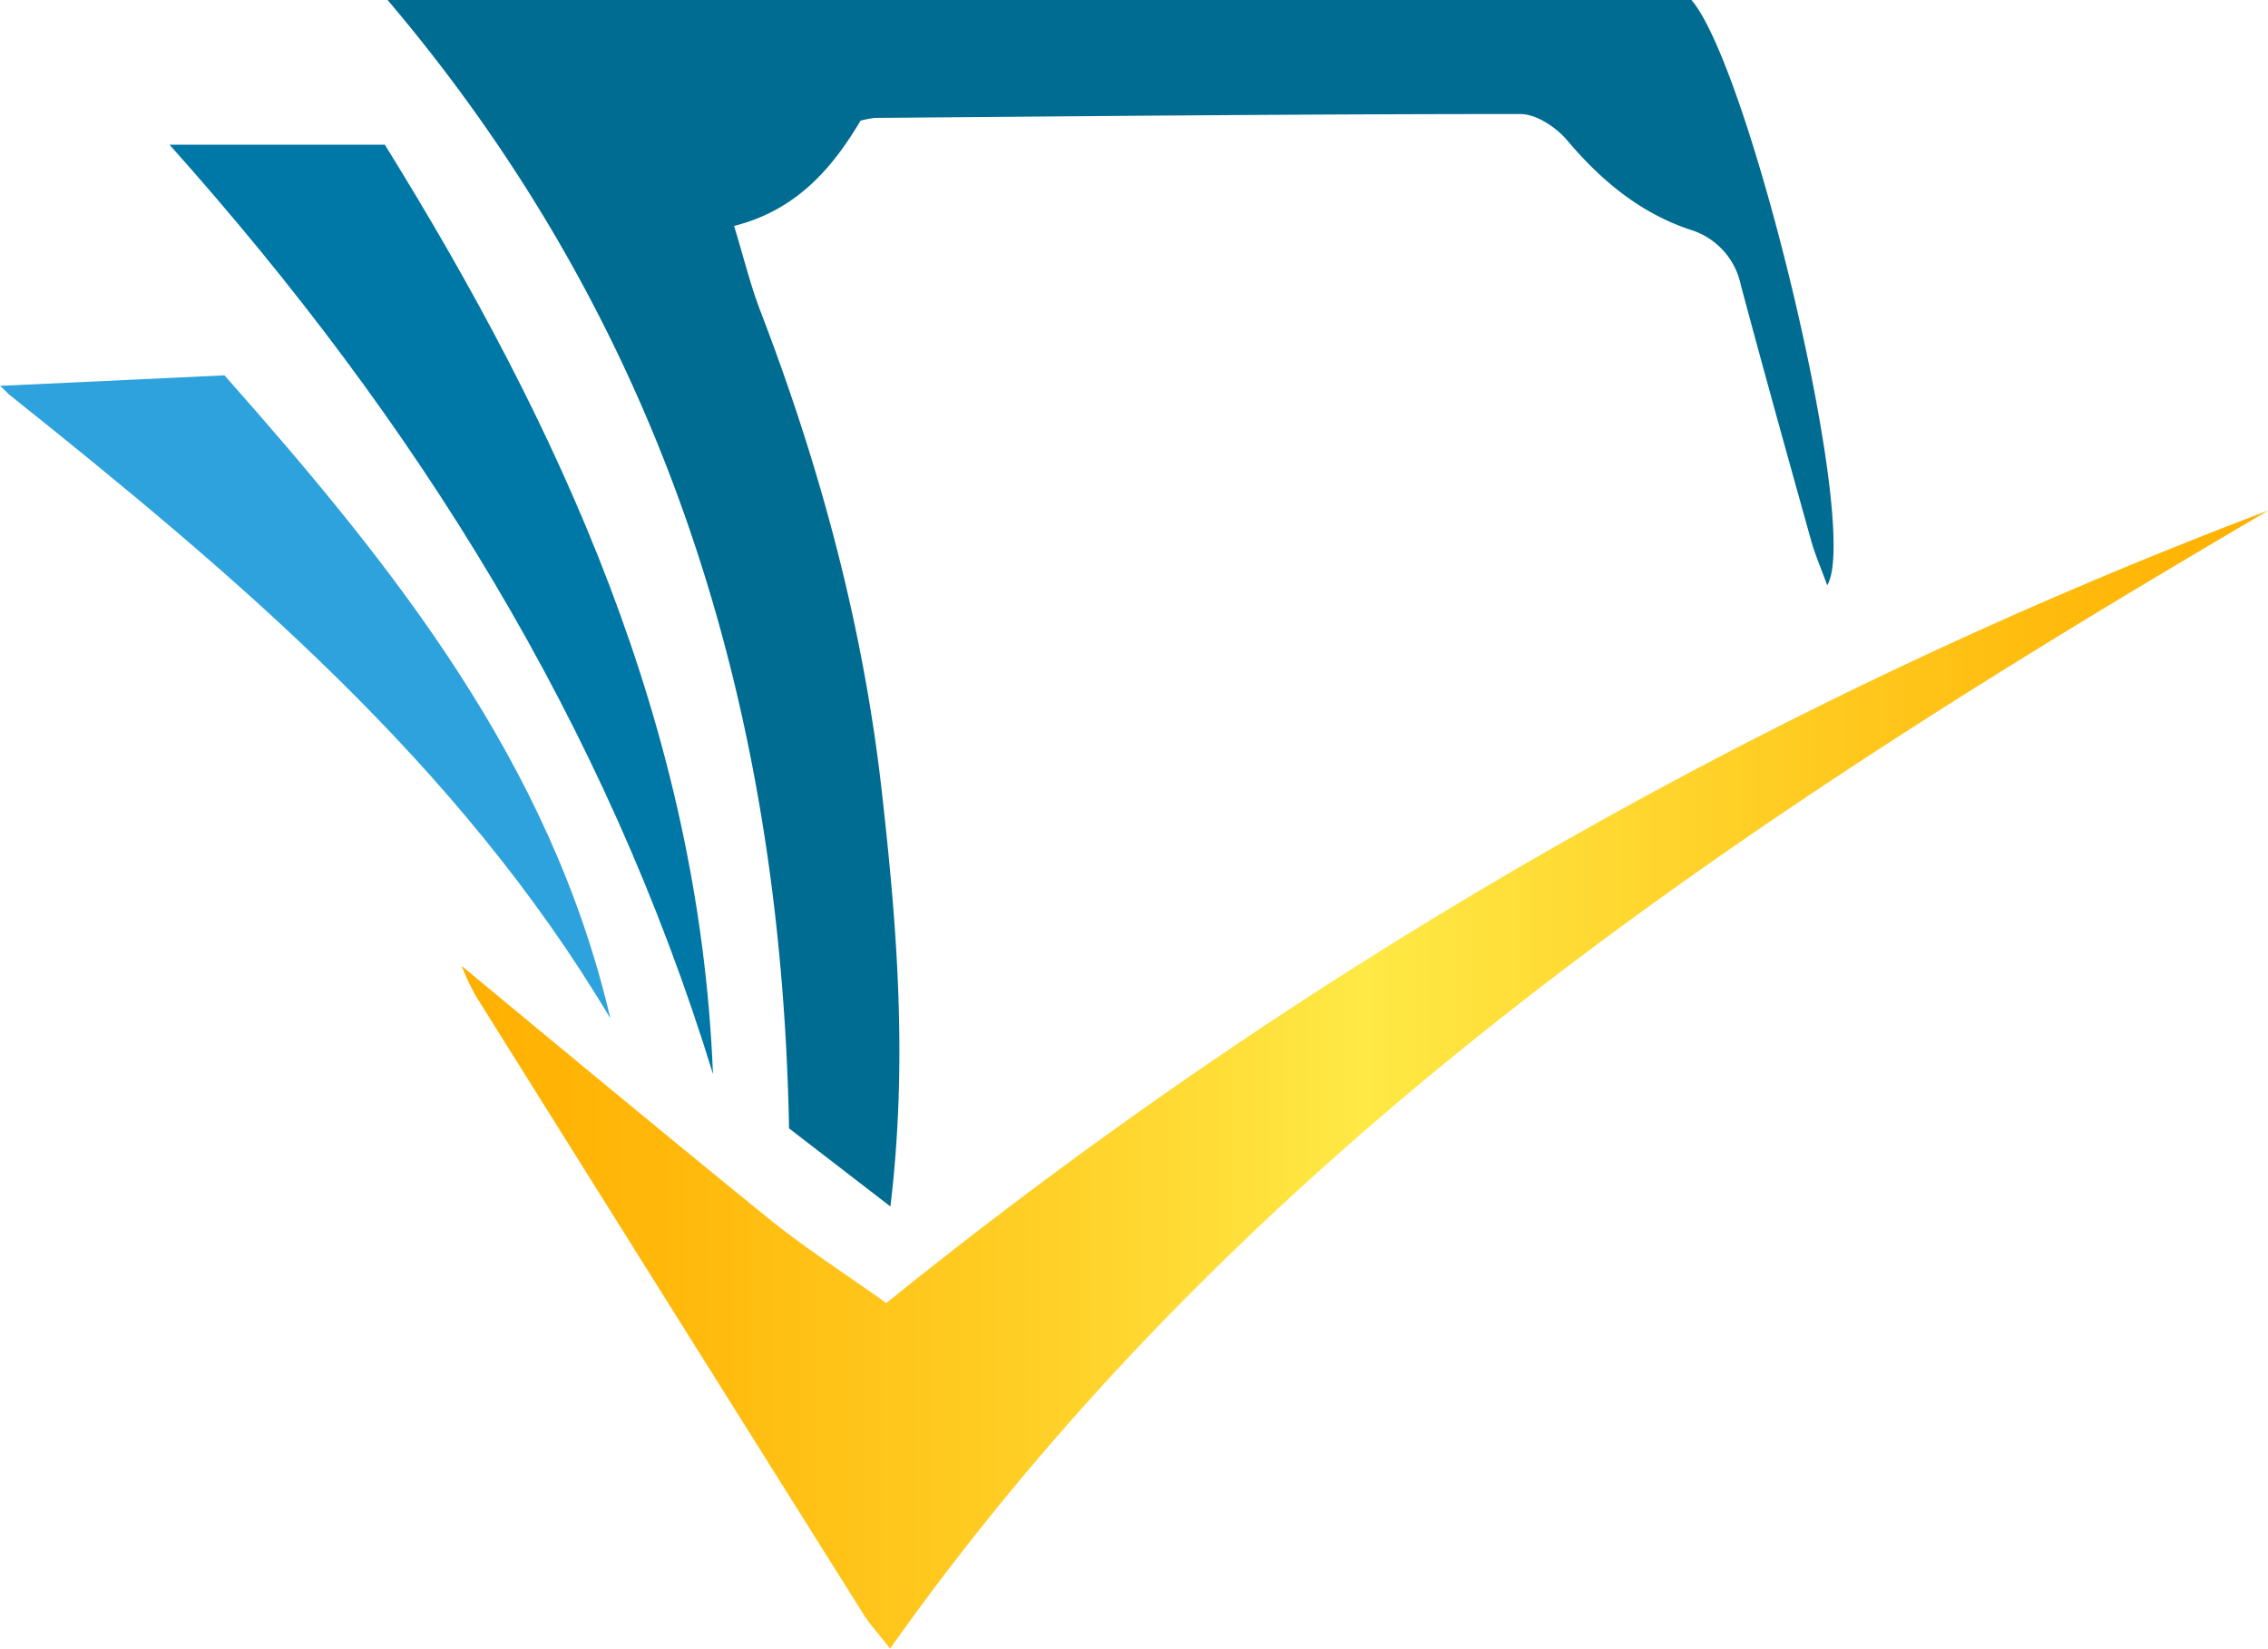 <svg xmlns="http://www.w3.org/2000/svg" xmlns:xlink="http://www.w3.org/1999/xlink" viewBox="0 0 315.97 229.72"><defs><style>.cls-1{fill:#006c92;}.cls-1,.cls-2,.cls-3,.cls-4,.cls-5{fill-rule:evenodd;}.cls-2{fill:url(#linear-gradient);}.cls-3{fill:#0078a7;}.cls-4{fill:#2da2dc;}</style><linearGradient id="linear-gradient" x1="64.26" y1="81.29" x2="315.97" y2="81.29" gradientTransform="matrix(1, 0, 0, -1, 0, 231.72)" gradientUnits="userSpaceOnUse"><stop offset="0" stop-color="#ffb000"/><stop offset="0.11" stop-color="#ffb80a"/><stop offset="0.31" stop-color="#ffce25"/><stop offset="0.5" stop-color="#ffe945"/><stop offset="0.58" stop-color="#ffdf39"/><stop offset="0.86" stop-color="#ffbd10"/><stop offset="1" stop-color="#ffb000"/></linearGradient></defs><g id="Layer_2" data-name="Layer 2"><g id="Layer_1-2" data-name="Layer 1"><path class="cls-1" d="M124.05,168.11l-14.12-10.88C108.83,99.14,93,46,54,0H235.65c8.16,9.5,23.67,73.73,18.91,81.55-.89-2.45-1.7-4.3-2.24-6.23-3.31-11.86-6.62-23.73-9.8-35.62A10.2,10.2,0,0,0,235.45,32c-7-2.35-12.4-6.86-17.14-12.47-1.53-1.81-4.29-3.64-6.49-3.64-30,0-60,.3-89.93.54a15.1,15.1,0,0,0-2,.38C116,23.37,111,29.28,102.27,31.48c1.32,4.32,2.25,8.16,3.65,11.82,8.4,21.86,14.44,44.3,17,67.62C125,129.46,126.46,148,124.05,168.11Z"/><path class="cls-2" d="M107.16,169.85c5,4.05,10.46,7.54,16.32,11.72A702.58,702.58,0,0,1,316,71.14c-72.31,42.43-142,88-192,158.58-1.74-2.23-2.82-3.39-3.65-4.71q-27.11-43.15-54.14-86.36a34.48,34.48,0,0,1-1.89-4.06S92.78,158.23,107.16,169.85Z"/><path class="cls-3" d="M23.61,20.16h30C78,59.49,97.41,101.38,99.33,149.66,84.39,101,58.21,58.86,23.61,20.16Z"/><path class="cls-4" d="M1.69,53.69,31.27,52.3c23.59,26.64,45.47,54,53.76,89.6-21.16-35.56-52.12-61.66-83.85-87C.88,54.54,0,53.76,0,53.76S1.17,53.7,1.69,53.69Z"/><path class="cls-5" d="M64.42,134.55l0,0Z"/></g></g></svg>